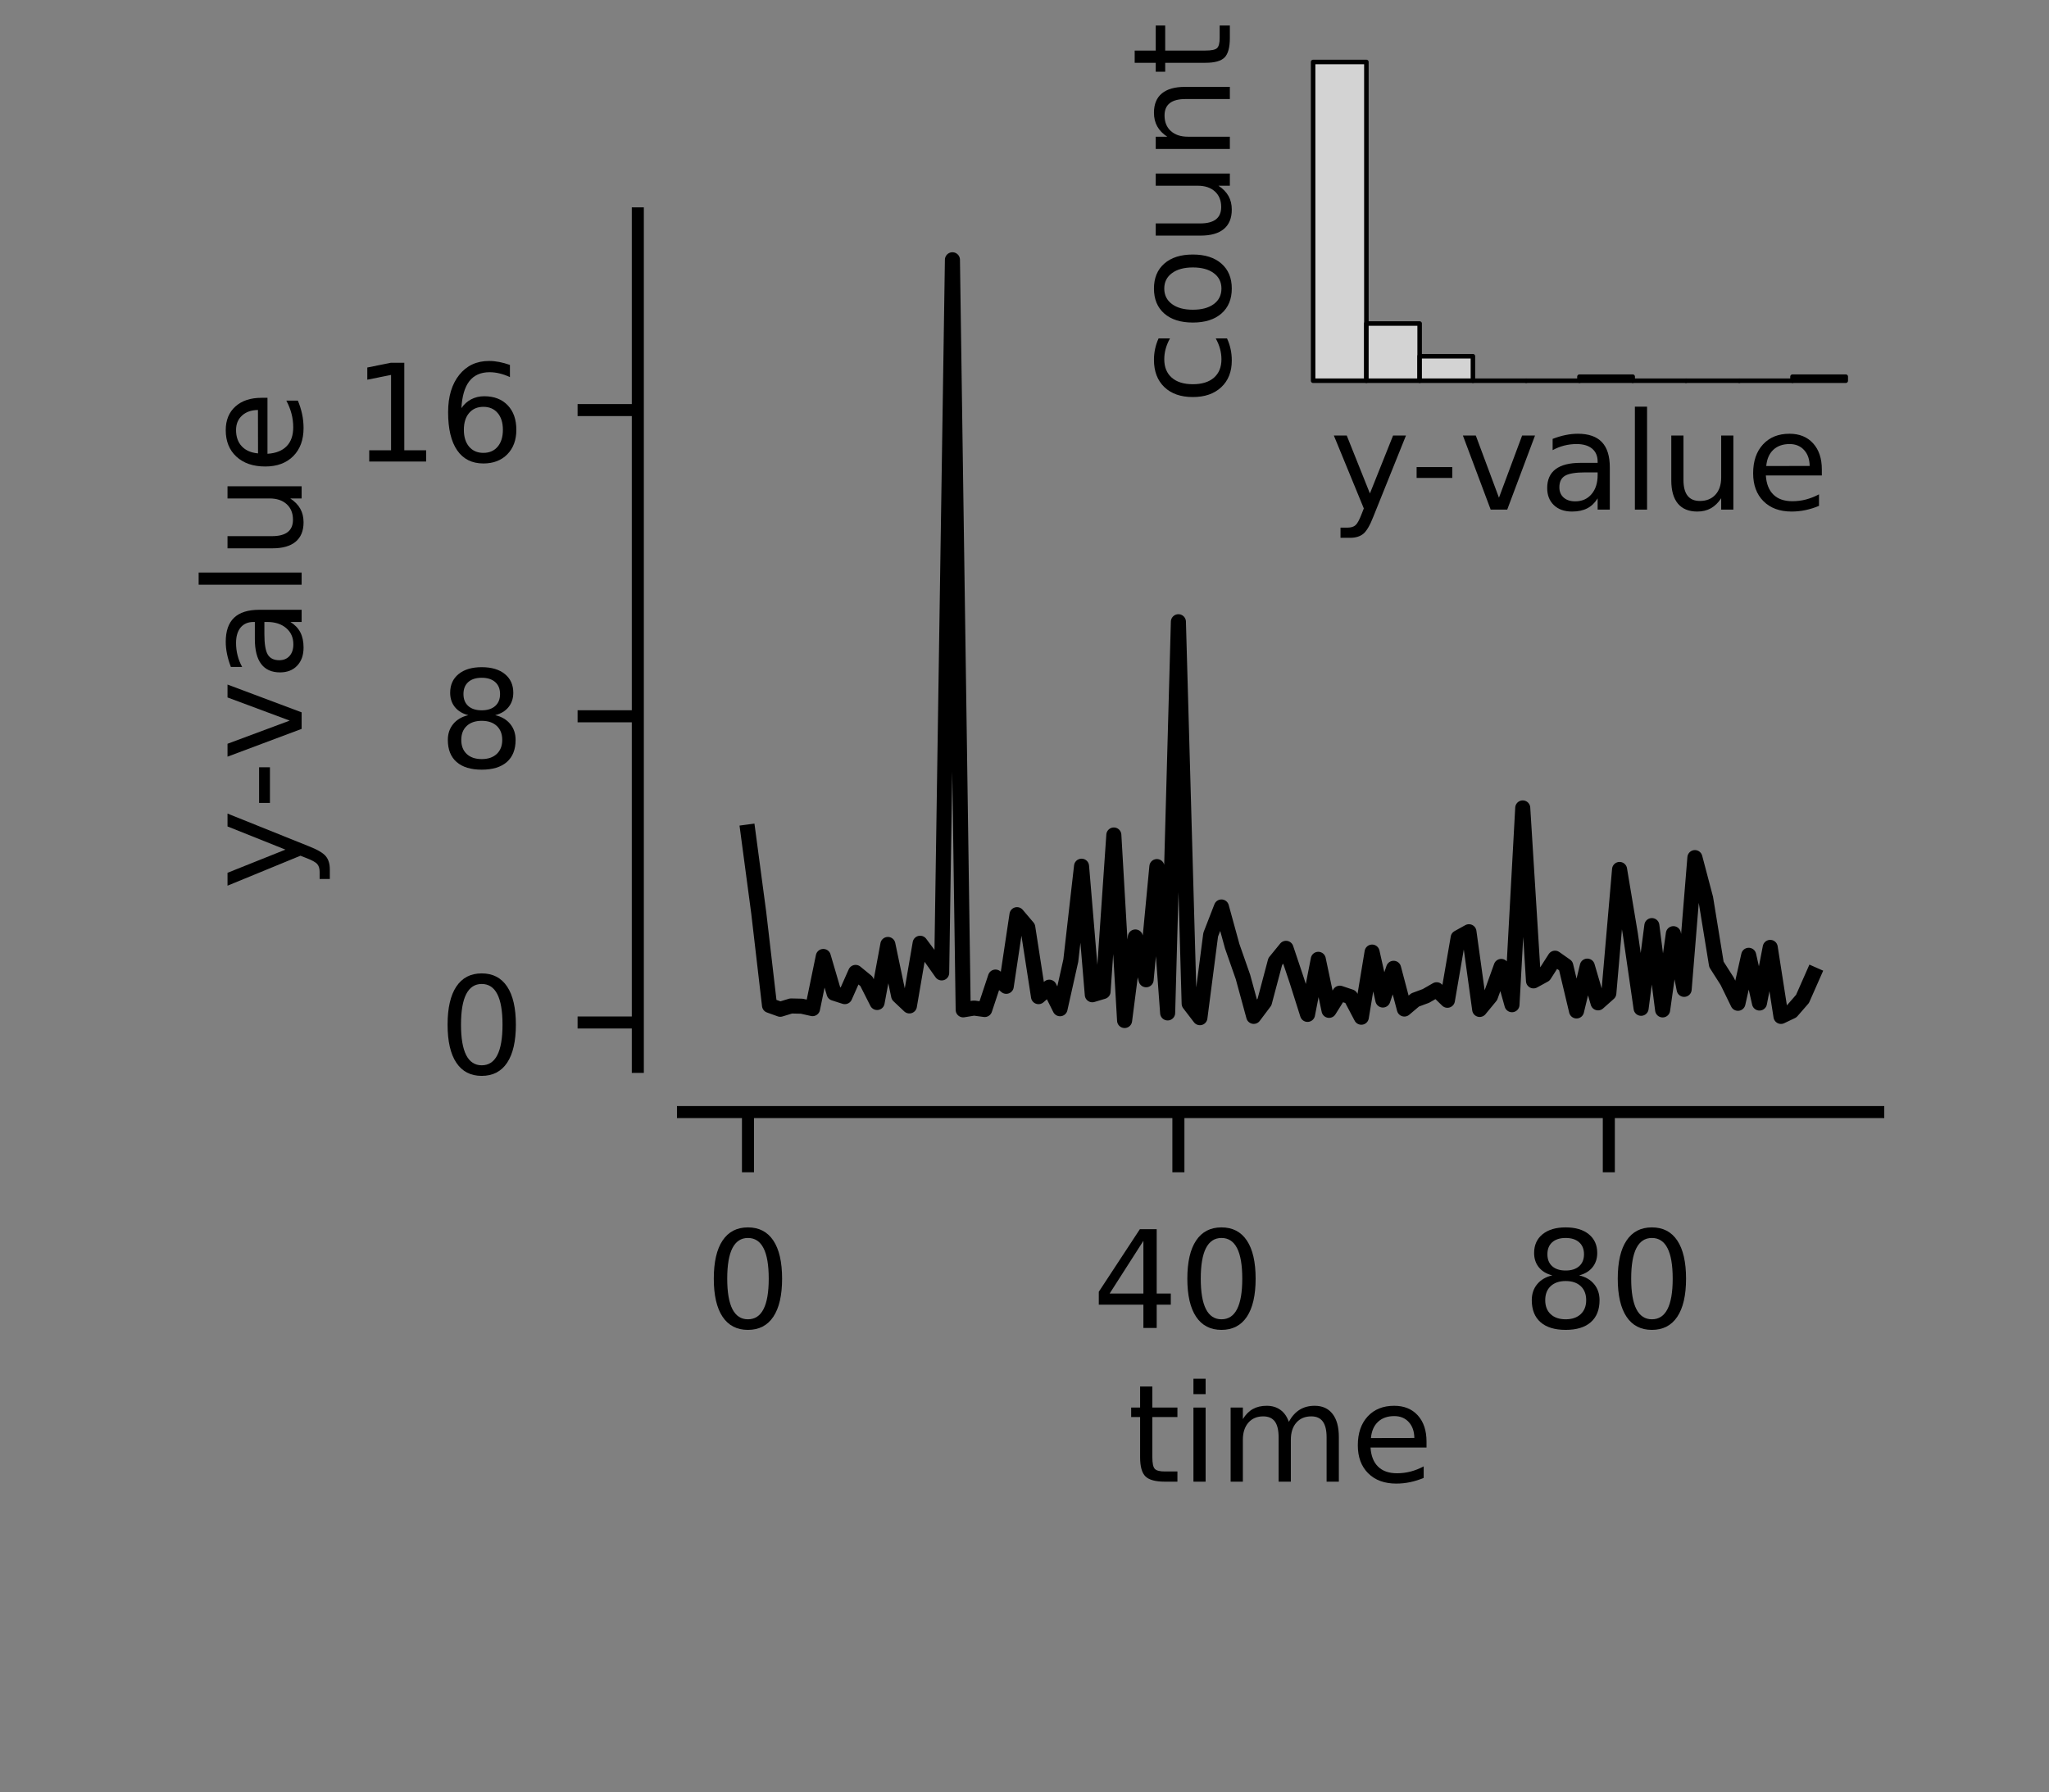 <?xml version="1.0" encoding="utf-8" standalone="no"?>
<!DOCTYPE svg PUBLIC "-//W3C//DTD SVG 1.1//EN"
  "http://www.w3.org/Graphics/SVG/1.1/DTD/svg11.dtd">
<!-- Created with matplotlib (https://matplotlib.org/) -->
<svg height="119.055pt" version="1.1" viewBox="0 0 136.063 119.055" width="136.063pt" xmlns="http://www.w3.org/2000/svg" xmlns:xlink="http://www.w3.org/1999/xlink">
 <rect x="0" y="0" width="136.063" height="119.055" fill="#808080" stroke="none"/>
 <defs>
  <style type="text/css">
*{stroke-linecap:butt;stroke-linejoin:round;}
  </style>
 </defs>
 <g id="figure_1">
  <g id="patch_1">
   <path d="M 0 119.055 
L 136.063 119.055 
L 136.063 0 
L 0 0 
z
" style="fill:none;"/>
  </g>
  <g id="axes_1">
   <g id="patch_2">
    <path d="M 45.354 70.866 
L 124.724 70.866 
L 124.724 14.173 
L 45.354 14.173 
z
" style="fill:none;"/>
   </g>
   <g id="matplotlib.axis_1">
    <g id="xtick_1">
     <g id="line2d_1">
      <defs>
       <path d="M 0 0 
L 0 4 
" id="mb144201854" style="stroke:#000000;stroke-width:0.8;"/>
      </defs>
      <g>
       <use style="stroke:#000000;stroke-width:0.8;" x="49.669" xlink:href="#mb144201854" y="73.866"/>
      </g>
     </g>
     <g id="text_1">
      <!-- 0 -->
      <defs>
       <path d="M 31.781 66.406 
Q 24.172 66.406 20.328 58.906 
Q 16.5 51.422 16.5 36.375 
Q 16.5 21.391 20.328 13.891 
Q 24.172 6.391 31.781 6.391 
Q 39.453 6.391 43.281 13.891 
Q 47.125 21.391 47.125 36.375 
Q 47.125 51.422 43.281 58.906 
Q 39.453 66.406 31.781 66.406 
z
M 31.781 74.219 
Q 44.047 74.219 50.516 64.516 
Q 56.984 54.828 56.984 36.375 
Q 56.984 17.969 50.516 8.266 
Q 44.047 -1.422 31.781 -1.422 
Q 19.531 -1.422 13.062 8.266 
Q 6.594 17.969 6.594 36.375 
Q 6.594 54.828 13.062 64.516 
Q 19.531 74.219 31.781 74.219 
z
" id="DejaVuSans-48"/>
      </defs>
      <g transform="translate(46.806 88.205)scale(0.09 -0.09)">
       <use xlink:href="#DejaVuSans-48"/>
      </g>
     </g>
    </g>
    <g id="xtick_2">
     <g id="line2d_2">
      <g>
       <use style="stroke:#000000;stroke-width:0.8;" x="78.251" xlink:href="#mb144201854" y="73.866"/>
      </g>
     </g>
     <g id="text_2">
      <!-- 40 -->
      <defs>
       <path d="M 37.797 64.312 
L 12.891 25.391 
L 37.797 25.391 
z
M 35.203 72.906 
L 47.609 72.906 
L 47.609 25.391 
L 58.016 25.391 
L 58.016 17.188 
L 47.609 17.188 
L 47.609 0 
L 37.797 0 
L 37.797 17.188 
L 4.891 17.188 
L 4.891 26.703 
z
" id="DejaVuSans-52"/>
      </defs>
      <g transform="translate(72.525 88.205)scale(0.09 -0.09)">
       <use xlink:href="#DejaVuSans-52"/>
       <use x="63.623" xlink:href="#DejaVuSans-48"/>
      </g>
     </g>
    </g>
    <g id="xtick_3">
     <g id="line2d_3">
      <g>
       <use style="stroke:#000000;stroke-width:0.8;" x="106.833" xlink:href="#mb144201854" y="73.866"/>
      </g>
     </g>
     <g id="text_3">
      <!-- 80 -->
      <defs>
       <path d="M 31.781 34.625 
Q 24.75 34.625 20.719 30.859 
Q 16.703 27.094 16.703 20.516 
Q 16.703 13.922 20.719 10.156 
Q 24.75 6.391 31.781 6.391 
Q 38.812 6.391 42.859 10.172 
Q 46.922 13.969 46.922 20.516 
Q 46.922 27.094 42.891 30.859 
Q 38.875 34.625 31.781 34.625 
z
M 21.922 38.812 
Q 15.578 40.375 12.031 44.719 
Q 8.5 49.078 8.5 55.328 
Q 8.5 64.062 14.719 69.141 
Q 20.953 74.219 31.781 74.219 
Q 42.672 74.219 48.875 69.141 
Q 55.078 64.062 55.078 55.328 
Q 55.078 49.078 51.531 44.719 
Q 48 40.375 41.703 38.812 
Q 48.828 37.156 52.797 32.312 
Q 56.781 27.484 56.781 20.516 
Q 56.781 9.906 50.312 4.234 
Q 43.844 -1.422 31.781 -1.422 
Q 19.734 -1.422 13.25 4.234 
Q 6.781 9.906 6.781 20.516 
Q 6.781 27.484 10.781 32.312 
Q 14.797 37.156 21.922 38.812 
z
M 18.312 54.391 
Q 18.312 48.734 21.844 45.562 
Q 25.391 42.391 31.781 42.391 
Q 38.141 42.391 41.719 45.562 
Q 45.312 48.734 45.312 54.391 
Q 45.312 60.062 41.719 63.234 
Q 38.141 66.406 31.781 66.406 
Q 25.391 66.406 21.844 63.234 
Q 18.312 60.062 18.312 54.391 
z
" id="DejaVuSans-56"/>
      </defs>
      <g transform="translate(101.107 88.205)scale(0.09 -0.09)">
       <use xlink:href="#DejaVuSans-56"/>
       <use x="63.623" xlink:href="#DejaVuSans-48"/>
      </g>
     </g>
    </g>
    <g id="text_4">
     <!-- time -->
     <defs>
      <path d="M 18.312 70.219 
L 18.312 54.688 
L 36.812 54.688 
L 36.812 47.703 
L 18.312 47.703 
L 18.312 18.016 
Q 18.312 11.328 20.141 9.422 
Q 21.969 7.516 27.594 7.516 
L 36.812 7.516 
L 36.812 0 
L 27.594 0 
Q 17.188 0 13.234 3.875 
Q 9.281 7.766 9.281 18.016 
L 9.281 47.703 
L 2.688 47.703 
L 2.688 54.688 
L 9.281 54.688 
L 9.281 70.219 
z
" id="DejaVuSans-116"/>
      <path d="M 9.422 54.688 
L 18.406 54.688 
L 18.406 0 
L 9.422 0 
z
M 9.422 75.984 
L 18.406 75.984 
L 18.406 64.594 
L 9.422 64.594 
z
" id="DejaVuSans-105"/>
      <path d="M 52 44.188 
Q 55.375 50.25 60.062 53.125 
Q 64.75 56 71.094 56 
Q 79.641 56 84.281 50.016 
Q 88.922 44.047 88.922 33.016 
L 88.922 0 
L 79.891 0 
L 79.891 32.719 
Q 79.891 40.578 77.094 44.375 
Q 74.312 48.188 68.609 48.188 
Q 61.625 48.188 57.562 43.547 
Q 53.516 38.922 53.516 30.906 
L 53.516 0 
L 44.484 0 
L 44.484 32.719 
Q 44.484 40.625 41.703 44.406 
Q 38.922 48.188 33.109 48.188 
Q 26.219 48.188 22.156 43.531 
Q 18.109 38.875 18.109 30.906 
L 18.109 0 
L 9.078 0 
L 9.078 54.688 
L 18.109 54.688 
L 18.109 46.188 
Q 21.188 51.219 25.484 53.609 
Q 29.781 56 35.688 56 
Q 41.656 56 45.828 52.969 
Q 50 49.953 52 44.188 
z
" id="DejaVuSans-109"/>
      <path d="M 56.203 29.594 
L 56.203 25.203 
L 14.891 25.203 
Q 15.484 15.922 20.484 11.062 
Q 25.484 6.203 34.422 6.203 
Q 39.594 6.203 44.453 7.469 
Q 49.312 8.734 54.109 11.281 
L 54.109 2.781 
Q 49.266 0.734 44.188 -0.344 
Q 39.109 -1.422 33.891 -1.422 
Q 20.797 -1.422 13.156 6.188 
Q 5.516 13.812 5.516 26.812 
Q 5.516 40.234 12.766 48.109 
Q 20.016 56 32.328 56 
Q 43.359 56 49.781 48.891 
Q 56.203 41.797 56.203 29.594 
z
M 47.219 32.234 
Q 47.125 39.594 43.094 43.984 
Q 39.062 48.391 32.422 48.391 
Q 24.906 48.391 20.391 44.141 
Q 15.875 39.891 15.188 32.172 
z
" id="DejaVuSans-101"/>
     </defs>
     <g transform="translate(74.873 98.415)scale(0.09 -0.09)">
      <use xlink:href="#DejaVuSans-116"/>
      <use x="39.209" xlink:href="#DejaVuSans-105"/>
      <use x="66.992" xlink:href="#DejaVuSans-109"/>
      <use x="164.404" xlink:href="#DejaVuSans-101"/>
     </g>
    </g>
   </g>
   <g id="matplotlib.axis_2">
    <g id="ytick_1">
     <g id="line2d_4">
      <defs>
       <path d="M 0 0 
L -4 0 
" id="m65de386ca4" style="stroke:#000000;stroke-width:0.8;"/>
      </defs>
      <g>
       <use style="stroke:#000000;stroke-width:0.8;" x="42.354" xlink:href="#m65de386ca4" y="67.915"/>
      </g>
     </g>
     <g id="text_5">
      <!-- 0 -->
      <g transform="translate(29.128 71.334)scale(0.09 -0.09)">
       <use xlink:href="#DejaVuSans-48"/>
      </g>
     </g>
    </g>
    <g id="ytick_2">
     <g id="line2d_5">
      <g>
       <use style="stroke:#000000;stroke-width:0.8;" x="42.354" xlink:href="#m65de386ca4" y="47.576"/>
      </g>
     </g>
     <g id="text_6">
      <!-- 8 -->
      <g transform="translate(29.128 50.995)scale(0.09 -0.09)">
       <use xlink:href="#DejaVuSans-56"/>
      </g>
     </g>
    </g>
    <g id="ytick_3">
     <g id="line2d_6">
      <g>
       <use style="stroke:#000000;stroke-width:0.8;" x="42.354" xlink:href="#m65de386ca4" y="27.237"/>
      </g>
     </g>
     <g id="text_7">
      <!-- 16 -->
      <defs>
       <path d="M 12.406 8.297 
L 28.516 8.297 
L 28.516 63.922 
L 10.984 60.406 
L 10.984 69.391 
L 28.422 72.906 
L 38.281 72.906 
L 38.281 8.297 
L 54.391 8.297 
L 54.391 0 
L 12.406 0 
z
" id="DejaVuSans-49"/>
       <path d="M 33.016 40.375 
Q 26.375 40.375 22.484 35.828 
Q 18.609 31.297 18.609 23.391 
Q 18.609 15.531 22.484 10.953 
Q 26.375 6.391 33.016 6.391 
Q 39.656 6.391 43.531 10.953 
Q 47.406 15.531 47.406 23.391 
Q 47.406 31.297 43.531 35.828 
Q 39.656 40.375 33.016 40.375 
z
M 52.594 71.297 
L 52.594 62.312 
Q 48.875 64.062 45.094 64.984 
Q 41.312 65.922 37.594 65.922 
Q 27.828 65.922 22.672 59.328 
Q 17.531 52.734 16.797 39.406 
Q 19.672 43.656 24.016 45.922 
Q 28.375 48.188 33.594 48.188 
Q 44.578 48.188 50.953 41.516 
Q 57.328 34.859 57.328 23.391 
Q 57.328 12.156 50.688 5.359 
Q 44.047 -1.422 33.016 -1.422 
Q 20.359 -1.422 13.672 8.266 
Q 6.984 17.969 6.984 36.375 
Q 6.984 53.656 15.188 63.938 
Q 23.391 74.219 37.203 74.219 
Q 40.922 74.219 44.703 73.484 
Q 48.484 72.75 52.594 71.297 
z
" id="DejaVuSans-54"/>
      </defs>
      <g transform="translate(23.402 30.656)scale(0.09 -0.09)">
       <use xlink:href="#DejaVuSans-49"/>
       <use x="63.623" xlink:href="#DejaVuSans-54"/>
      </g>
     </g>
    </g>
    <g id="text_8">
     <!-- y-value -->
     <defs>
      <path d="M 32.172 -5.078 
Q 28.375 -14.844 24.75 -17.812 
Q 21.141 -20.797 15.094 -20.797 
L 7.906 -20.797 
L 7.906 -13.281 
L 13.188 -13.281 
Q 16.891 -13.281 18.938 -11.516 
Q 21 -9.766 23.484 -3.219 
L 25.094 0.875 
L 2.984 54.688 
L 12.5 54.688 
L 29.594 11.922 
L 46.688 54.688 
L 56.203 54.688 
z
" id="DejaVuSans-121"/>
      <path d="M 4.891 31.391 
L 31.203 31.391 
L 31.203 23.391 
L 4.891 23.391 
z
" id="DejaVuSans-45"/>
      <path d="M 2.984 54.688 
L 12.5 54.688 
L 29.594 8.797 
L 46.688 54.688 
L 56.203 54.688 
L 35.688 0 
L 23.484 0 
z
" id="DejaVuSans-118"/>
      <path d="M 34.281 27.484 
Q 23.391 27.484 19.188 25 
Q 14.984 22.516 14.984 16.5 
Q 14.984 11.719 18.141 8.906 
Q 21.297 6.109 26.703 6.109 
Q 34.188 6.109 38.703 11.406 
Q 43.219 16.703 43.219 25.484 
L 43.219 27.484 
z
M 52.203 31.203 
L 52.203 0 
L 43.219 0 
L 43.219 8.297 
Q 40.141 3.328 35.547 0.953 
Q 30.953 -1.422 24.312 -1.422 
Q 15.922 -1.422 10.953 3.297 
Q 6 8.016 6 15.922 
Q 6 25.141 12.172 29.828 
Q 18.359 34.516 30.609 34.516 
L 43.219 34.516 
L 43.219 35.406 
Q 43.219 41.609 39.141 45 
Q 35.062 48.391 27.688 48.391 
Q 23 48.391 18.547 47.266 
Q 14.109 46.141 10.016 43.891 
L 10.016 52.203 
Q 14.938 54.109 19.578 55.047 
Q 24.219 56 28.609 56 
Q 40.484 56 46.344 49.844 
Q 52.203 43.703 52.203 31.203 
z
" id="DejaVuSans-97"/>
      <path d="M 9.422 75.984 
L 18.406 75.984 
L 18.406 0 
L 9.422 0 
z
" id="DejaVuSans-108"/>
      <path d="M 8.5 21.578 
L 8.5 54.688 
L 17.484 54.688 
L 17.484 21.922 
Q 17.484 14.156 20.5 10.266 
Q 23.531 6.391 29.594 6.391 
Q 36.859 6.391 41.078 11.031 
Q 45.312 15.672 45.312 23.688 
L 45.312 54.688 
L 54.297 54.688 
L 54.297 0 
L 45.312 0 
L 45.312 8.406 
Q 42.047 3.422 37.719 1 
Q 33.406 -1.422 27.688 -1.422 
Q 18.266 -1.422 13.375 4.438 
Q 8.5 10.297 8.5 21.578 
z
M 31.109 56 
z
" id="DejaVuSans-117"/>
     </defs>
     <g transform="translate(20.03 59.097)rotate(-90)scale(0.09 -0.09)">
      <use xlink:href="#DejaVuSans-121"/>
      <use x="59.164" xlink:href="#DejaVuSans-45"/>
      <use x="95.217" xlink:href="#DejaVuSans-118"/>
      <use x="154.396" xlink:href="#DejaVuSans-97"/>
      <use x="215.676" xlink:href="#DejaVuSans-108"/>
      <use x="243.459" xlink:href="#DejaVuSans-117"/>
      <use x="306.838" xlink:href="#DejaVuSans-101"/>
     </g>
    </g>
   </g>
   <g id="line2d_7">
    <path clip-path="url(#p20ebd10521)" d="M 49.669 55.266 
L 50.384 60.631 
L 51.099 66.781 
L 51.813 67.037 
L 52.528 66.818 
L 53.242 66.834 
L 53.957 66.995 
L 54.671 63.531 
L 55.386 65.969 
L 56.1 66.198 
L 56.815 64.59 
L 57.529 65.174 
L 58.244 66.587 
L 58.959 62.733 
L 59.673 66.14 
L 60.388 66.815 
L 61.102 62.653 
L 61.817 63.612 
L 62.531 64.622 
L 63.246 17.255 
L 63.96 67.075 
L 64.675 66.958 
L 65.389 67.053 
L 66.104 64.899 
L 66.819 65.512 
L 67.533 60.754 
L 68.248 61.596 
L 68.962 66.198 
L 69.677 65.571 
L 70.391 67.001 
L 71.106 63.803 
L 71.82 57.535 
L 72.535 66.073 
L 73.249 65.859 
L 73.964 55.462 
L 74.678 67.784 
L 75.393 62.235 
L 76.108 65.077 
L 76.822 57.56 
L 77.537 67.28 
L 78.251 41.297 
L 78.966 66.664 
L 79.68 67.596 
L 80.395 62.083 
L 81.109 60.243 
L 81.824 62.849 
L 82.538 64.889 
L 83.253 67.509 
L 83.968 66.558 
L 84.682 63.868 
L 85.397 62.99 
L 86.111 65.121 
L 86.826 67.377 
L 87.54 63.72 
L 88.255 67.109 
L 88.969 65.97 
L 89.684 66.21 
L 90.398 67.565 
L 91.113 63.239 
L 91.828 66.422 
L 92.542 64.317 
L 93.257 67.021 
L 93.971 66.417 
L 94.686 66.152 
L 95.4 65.742 
L 96.115 66.439 
L 96.829 62.285 
L 97.544 61.888 
L 98.258 67.048 
L 98.973 66.179 
L 99.688 64.192 
L 100.402 66.734 
L 101.117 53.664 
L 101.831 65.151 
L 102.546 64.76 
L 103.26 63.646 
L 103.975 64.15 
L 104.689 67.149 
L 105.404 64.172 
L 106.118 66.611 
L 106.833 65.975 
L 107.547 57.751 
L 108.262 62.037 
L 108.977 66.972 
L 109.691 61.48 
L 110.406 67.08 
L 111.12 62.017 
L 111.835 65.714 
L 112.549 56.964 
L 113.264 59.672 
L 113.978 64.055 
L 114.693 65.176 
L 115.407 66.64 
L 116.122 63.453 
L 116.837 66.623 
L 117.551 62.928 
L 118.266 67.511 
L 118.98 67.17 
L 119.695 66.348 
L 120.409 64.73 
" style="fill:none;stroke:#000000;stroke-linecap:square;"/>
   </g>
   <g id="line2d_8">
    <defs>
     <path d="M 0 0 
C 0 0 0 0 0 0 
C 0 0 0 0 0 0 
C 0 -0 0 -0 0 -0 
C 0 -0 0 -0 0 -0 
C -0 -0 -0 -0 -0 -0 
C -0 -0 -0 -0 -0 0 
C -0 0 -0 0 -0 0 
C -0 0 -0 0 0 0 
z
" id="mf8f7ceb5ba" style="stroke:#ffffff;stroke-opacity:0.001;"/>
    </defs>
    <g clip-path="url(#p20ebd10521)">
     <use style="fill:#ffffff;fill-opacity:0.001;stroke:#ffffff;stroke-opacity:0.001;" x="85.039" xlink:href="#mf8f7ceb5ba" y="70.866"/>
     <use style="fill:#ffffff;fill-opacity:0.001;stroke:#ffffff;stroke-opacity:0.001;" x="85.039" xlink:href="#mf8f7ceb5ba" y="14.173"/>
    </g>
   </g>
   <g id="line2d_9">
    <g clip-path="url(#p20ebd10521)">
     <use style="fill:#ffffff;fill-opacity:0.001;stroke:#ffffff;stroke-opacity:0.001;" x="45.354" xlink:href="#mf8f7ceb5ba" y="42.52"/>
     <use style="fill:#ffffff;fill-opacity:0.001;stroke:#ffffff;stroke-opacity:0.001;" x="124.724" xlink:href="#mf8f7ceb5ba" y="42.52"/>
    </g>
   </g>
   <g id="patch_3">
    <path d="M 42.354 70.866 
L 42.354 14.173 
" style="fill:none;stroke:#000000;stroke-linecap:square;stroke-linejoin:miter;stroke-width:0.8;"/>
   </g>
   <g id="patch_4">
    <path d="M 124.724 70.866 
L 124.724 14.173 
" style="fill:none;"/>
   </g>
   <g id="patch_5">
    <path d="M 45.354 73.866 
L 124.724 73.866 
" style="fill:none;stroke:#000000;stroke-linecap:square;stroke-linejoin:miter;stroke-width:0.8;"/>
   </g>
   <g id="patch_6">
    <path d="M 45.354 14.173 
L 124.724 14.173 
" style="fill:none;"/>
   </g>
  </g>
  <g id="axes_2">
   <g id="patch_7">
    <path d="M 85.039 25.512 
L 124.724 25.512 
L 124.724 2.835 
L 85.039 2.835 
z
" style="fill:none;"/>
   </g>
   <g id="patch_8">
    <path clip-path="url(#p046546d973)" d="M 87.197 25.289 
L 90.734 25.289 
L 90.734 4.116 
L 87.197 4.116 
z
" style="fill:#d3d3d3;stroke:#000000;stroke-linejoin:miter;stroke-width:0.3;"/>
   </g>
   <g id="patch_9">
    <path clip-path="url(#p046546d973)" d="M 90.734 25.289 
L 94.271 25.289 
L 94.271 21.489 
L 90.734 21.489 
z
" style="fill:#d3d3d3;stroke:#000000;stroke-linejoin:miter;stroke-width:0.3;"/>
   </g>
   <g id="patch_10">
    <path clip-path="url(#p046546d973)" d="M 94.271 25.289 
L 97.808 25.289 
L 97.808 23.661 
L 94.271 23.661 
z
" style="fill:#d3d3d3;stroke:#000000;stroke-linejoin:miter;stroke-width:0.3;"/>
   </g>
   <g id="patch_11">
    <path clip-path="url(#p046546d973)" d="M 97.808 25.289 
L 101.345 25.289 
L 101.345 25.289 
L 97.808 25.289 
z
" style="fill:#d3d3d3;stroke:#000000;stroke-linejoin:miter;stroke-width:0.3;"/>
   </g>
   <g id="patch_12">
    <path clip-path="url(#p046546d973)" d="M 101.345 25.289 
L 104.882 25.289 
L 104.882 25.289 
L 101.345 25.289 
z
" style="fill:#d3d3d3;stroke:#000000;stroke-linejoin:miter;stroke-width:0.3;"/>
   </g>
   <g id="patch_13">
    <path clip-path="url(#p046546d973)" d="M 104.882 25.289 
L 108.419 25.289 
L 108.419 25.018 
L 104.882 25.018 
z
" style="fill:#d3d3d3;stroke:#000000;stroke-linejoin:miter;stroke-width:0.3;"/>
   </g>
   <g id="patch_14">
    <path clip-path="url(#p046546d973)" d="M 108.419 25.289 
L 111.956 25.289 
L 111.956 25.289 
L 108.419 25.289 
z
" style="fill:#d3d3d3;stroke:#000000;stroke-linejoin:miter;stroke-width:0.3;"/>
   </g>
   <g id="patch_15">
    <path clip-path="url(#p046546d973)" d="M 111.956 25.289 
L 115.493 25.289 
L 115.493 25.289 
L 111.956 25.289 
z
" style="fill:#d3d3d3;stroke:#000000;stroke-linejoin:miter;stroke-width:0.3;"/>
   </g>
   <g id="patch_16">
    <path clip-path="url(#p046546d973)" d="M 115.493 25.289 
L 119.03 25.289 
L 119.03 25.289 
L 115.493 25.289 
z
" style="fill:#d3d3d3;stroke:#000000;stroke-linejoin:miter;stroke-width:0.3;"/>
   </g>
   <g id="patch_17">
    <path clip-path="url(#p046546d973)" d="M 119.03 25.289 
L 122.567 25.289 
L 122.567 25.018 
L 119.03 25.018 
z
" style="fill:#d3d3d3;stroke:#000000;stroke-linejoin:miter;stroke-width:0.3;"/>
   </g>
   <g id="matplotlib.axis_3">
    <g id="text_9">
     <!-- y-value -->
     <g transform="translate(88.305 33.85)scale(0.09 -0.09)">
      <use xlink:href="#DejaVuSans-121"/>
      <use x="59.164" xlink:href="#DejaVuSans-45"/>
      <use x="95.217" xlink:href="#DejaVuSans-118"/>
      <use x="154.396" xlink:href="#DejaVuSans-97"/>
      <use x="215.676" xlink:href="#DejaVuSans-108"/>
      <use x="243.459" xlink:href="#DejaVuSans-117"/>
      <use x="306.838" xlink:href="#DejaVuSans-101"/>
     </g>
    </g>
   </g>
   <g id="matplotlib.axis_4">
    <g id="text_10">
     <!-- count -->
     <defs>
      <path d="M 48.781 52.594 
L 48.781 44.188 
Q 44.969 46.297 41.141 47.344 
Q 37.312 48.391 33.406 48.391 
Q 24.656 48.391 19.812 42.844 
Q 14.984 37.312 14.984 27.297 
Q 14.984 17.281 19.812 11.734 
Q 24.656 6.203 33.406 6.203 
Q 37.312 6.203 41.141 7.25 
Q 44.969 8.297 48.781 10.406 
L 48.781 2.094 
Q 45.016 0.344 40.984 -0.531 
Q 36.969 -1.422 32.422 -1.422 
Q 20.062 -1.422 12.781 6.344 
Q 5.516 14.109 5.516 27.297 
Q 5.516 40.672 12.859 48.328 
Q 20.219 56 33.016 56 
Q 37.156 56 41.109 55.141 
Q 45.062 54.297 48.781 52.594 
z
" id="DejaVuSans-99"/>
      <path d="M 30.609 48.391 
Q 23.391 48.391 19.188 42.75 
Q 14.984 37.109 14.984 27.297 
Q 14.984 17.484 19.156 11.844 
Q 23.344 6.203 30.609 6.203 
Q 37.797 6.203 41.984 11.859 
Q 46.188 17.531 46.188 27.297 
Q 46.188 37.016 41.984 42.703 
Q 37.797 48.391 30.609 48.391 
z
M 30.609 56 
Q 42.328 56 49.016 48.375 
Q 55.719 40.766 55.719 27.297 
Q 55.719 13.875 49.016 6.219 
Q 42.328 -1.422 30.609 -1.422 
Q 18.844 -1.422 12.172 6.219 
Q 5.516 13.875 5.516 27.297 
Q 5.516 40.766 12.172 48.375 
Q 18.844 56 30.609 56 
z
" id="DejaVuSans-111"/>
      <path d="M 54.891 33.016 
L 54.891 0 
L 45.906 0 
L 45.906 32.719 
Q 45.906 40.484 42.875 44.328 
Q 39.844 48.188 33.797 48.188 
Q 26.516 48.188 22.312 43.547 
Q 18.109 38.922 18.109 30.906 
L 18.109 0 
L 9.078 0 
L 9.078 54.688 
L 18.109 54.688 
L 18.109 46.188 
Q 21.344 51.125 25.703 53.562 
Q 30.078 56 35.797 56 
Q 45.219 56 50.047 50.172 
Q 54.891 44.344 54.891 33.016 
z
" id="DejaVuSans-110"/>
     </defs>
     <g transform="translate(81.668 26.869)rotate(-90)scale(0.09 -0.09)">
      <use xlink:href="#DejaVuSans-99"/>
      <use x="54.98" xlink:href="#DejaVuSans-111"/>
      <use x="116.162" xlink:href="#DejaVuSans-117"/>
      <use x="179.541" xlink:href="#DejaVuSans-110"/>
      <use x="242.92" xlink:href="#DejaVuSans-116"/>
     </g>
    </g>
   </g>
   <g id="line2d_10">
    <g clip-path="url(#p046546d973)">
     <use style="fill:#ffffff;fill-opacity:0.001;stroke:#ffffff;stroke-opacity:0.001;" x="104.882" xlink:href="#mf8f7ceb5ba" y="25.512"/>
     <use style="fill:#ffffff;fill-opacity:0.001;stroke:#ffffff;stroke-opacity:0.001;" x="104.882" xlink:href="#mf8f7ceb5ba" y="2.835"/>
    </g>
   </g>
   <g id="line2d_11">
    <g clip-path="url(#p046546d973)">
     <use style="fill:#ffffff;fill-opacity:0.001;stroke:#ffffff;stroke-opacity:0.001;" x="85.039" xlink:href="#mf8f7ceb5ba" y="14.173"/>
     <use style="fill:#ffffff;fill-opacity:0.001;stroke:#ffffff;stroke-opacity:0.001;" x="124.724" xlink:href="#mf8f7ceb5ba" y="14.173"/>
    </g>
   </g>
   <g id="patch_18">
    <path d="M 85.039 25.512 
L 85.039 2.835 
" style="fill:none;"/>
   </g>
   <g id="patch_19">
    <path d="M 124.724 25.512 
L 124.724 2.835 
" style="fill:none;"/>
   </g>
   <g id="patch_20">
    <path d="M 85.039 25.512 
L 124.724 25.512 
" style="fill:none;"/>
   </g>
   <g id="patch_21">
    <path d="M 85.039 2.835 
L 124.724 2.835 
" style="fill:none;"/>
   </g>
  </g>
 </g>
 <defs>
  <clipPath id="p20ebd10521">
   <rect height="56.693" width="79.37" x="45.354" y="14.173"/>
  </clipPath>
  <clipPath id="p046546d973">
   <rect height="22.677" width="39.685" x="85.039" y="2.835"/>
  </clipPath>
 </defs>
</svg>
